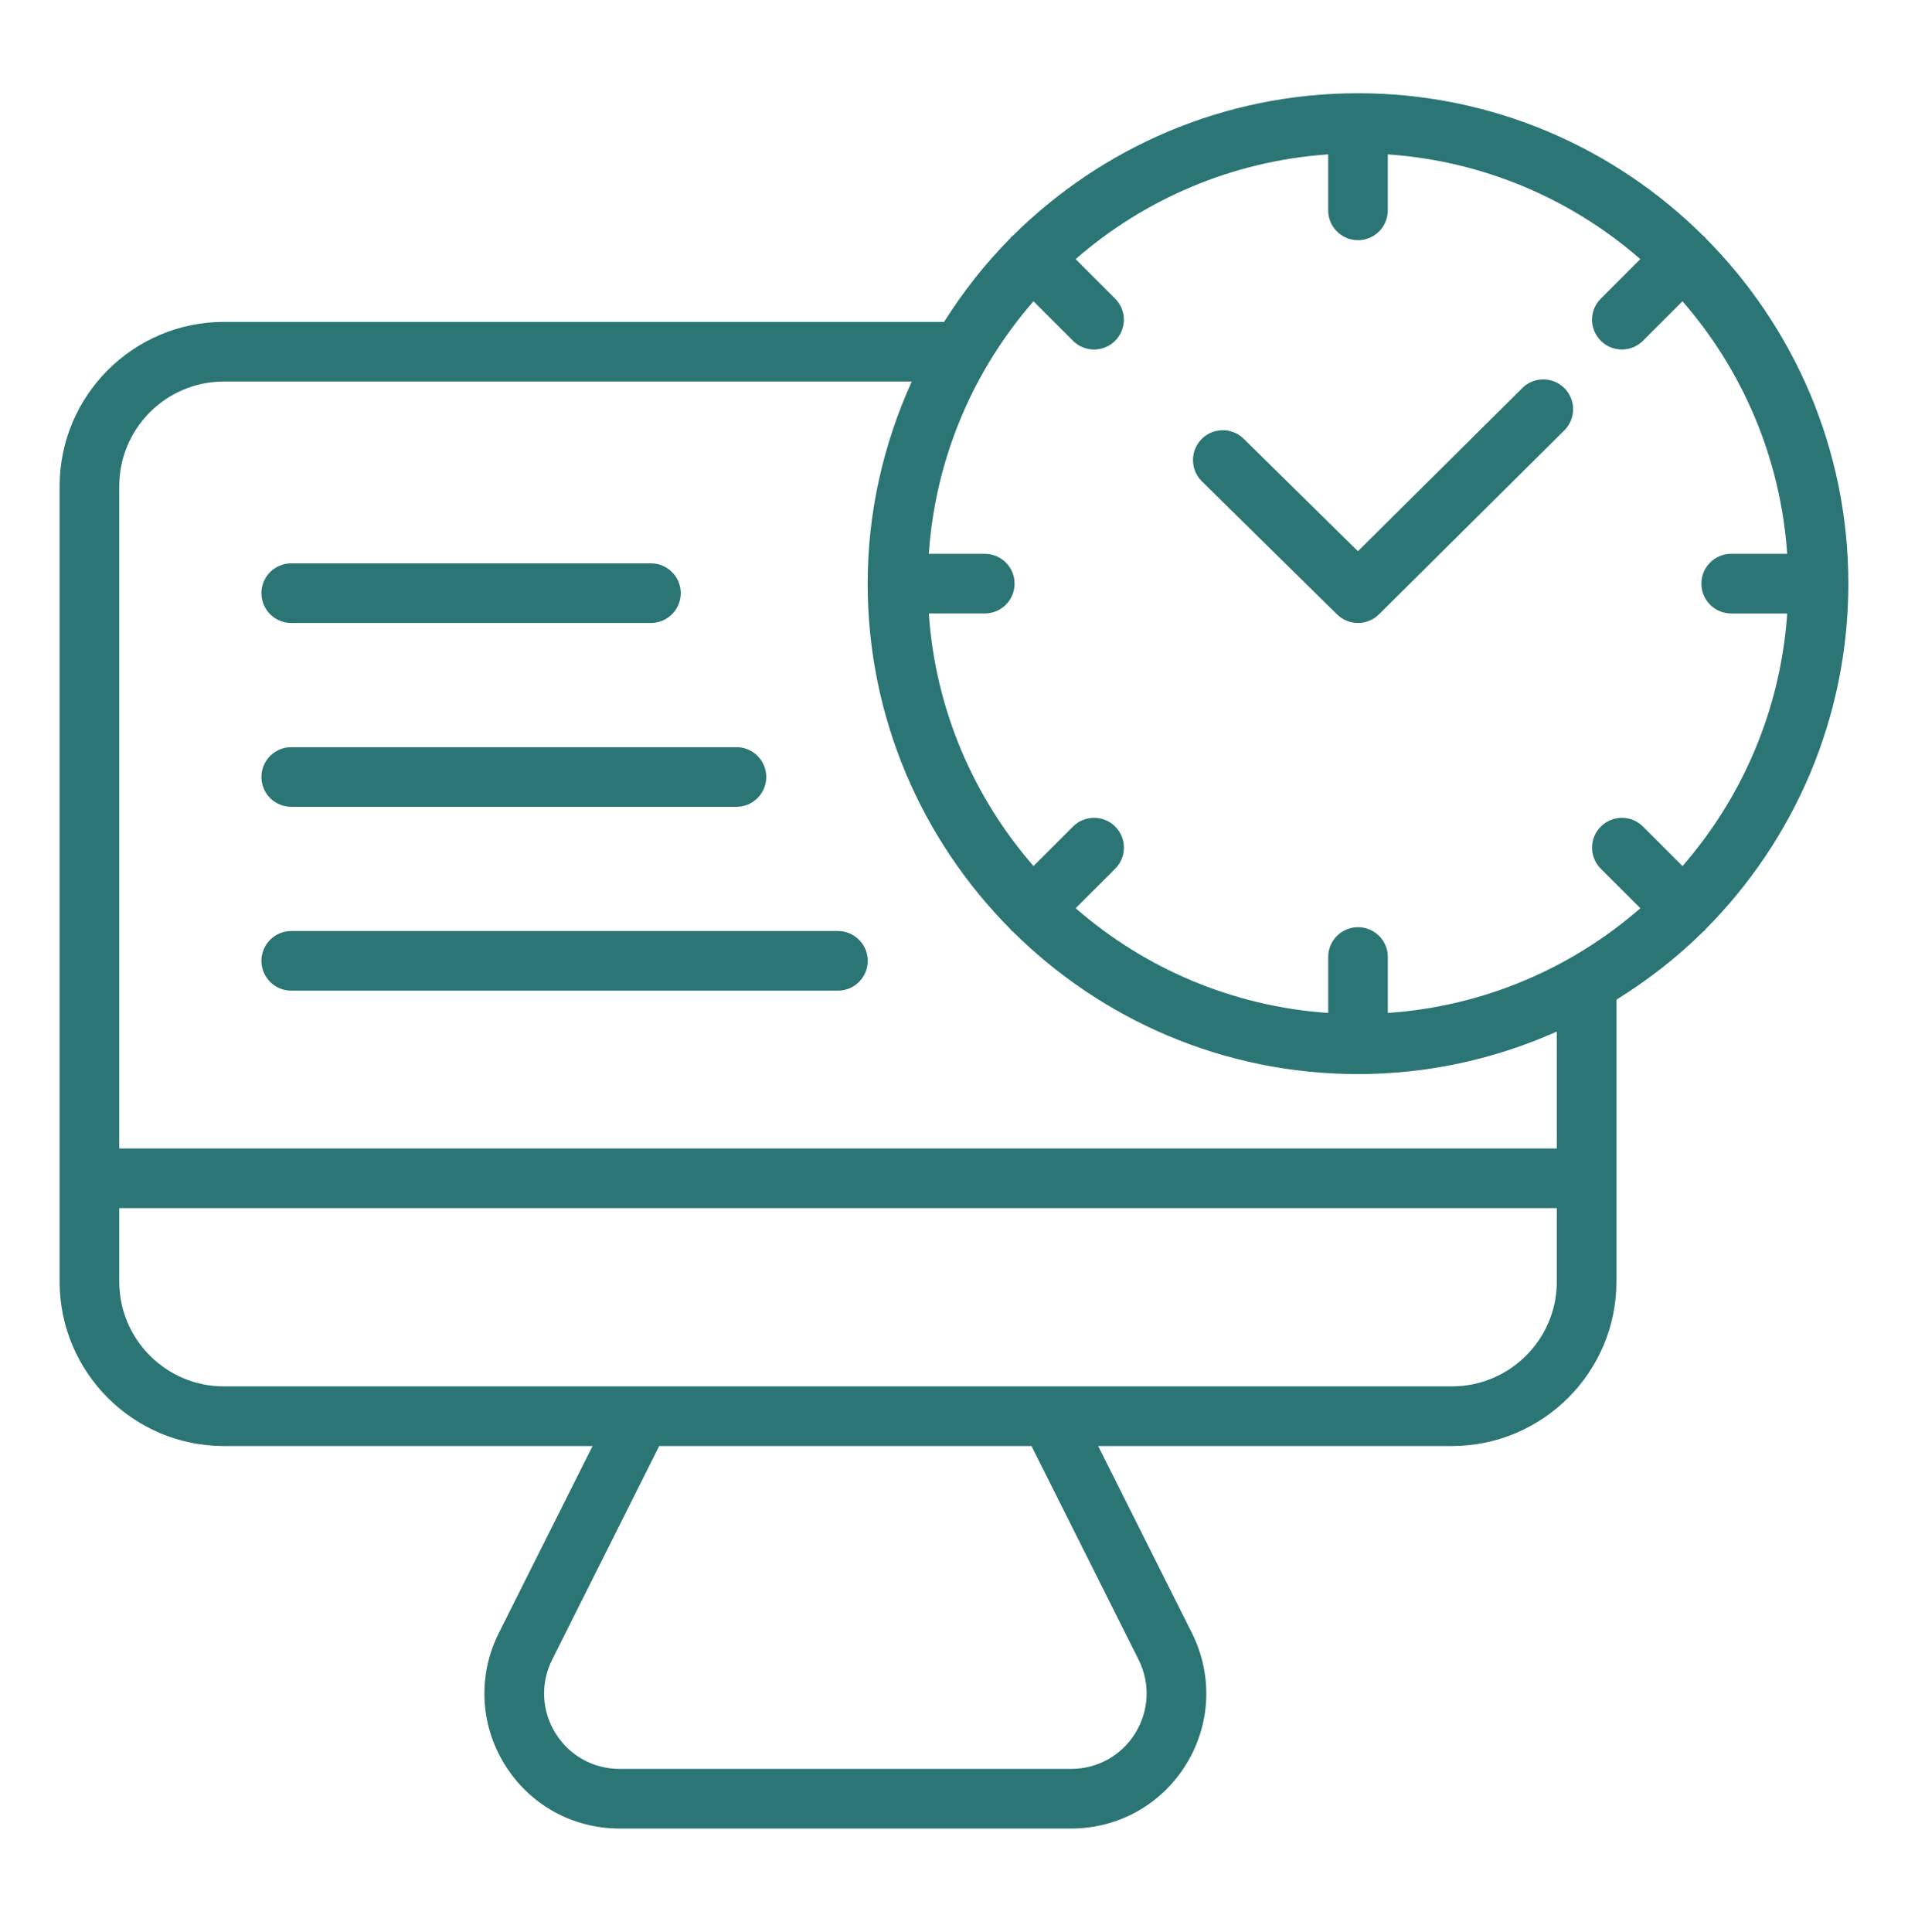 <svg width="80" height="81" viewBox="0 0 80 81" fill="none" xmlns="http://www.w3.org/2000/svg">
<path d="M71.513 9.984C71.498 9.967 71.494 9.946 71.478 9.931C71.461 9.916 71.441 9.911 71.425 9.896C67.706 6.199 62.585 3.909 56.939 3.909C51.292 3.909 46.172 6.199 42.453 9.896C42.436 9.911 42.416 9.915 42.4 9.931C42.384 9.947 42.38 9.967 42.365 9.984C41.311 11.044 40.386 12.227 39.583 13.495H9.387C5.59 13.495 2.5 16.585 2.5 20.382V53.732C2.5 57.53 5.59 60.62 9.387 60.62H24.845L20.916 68.456C20.03 70.225 20.121 72.285 21.16 73.969C22.199 75.651 24 76.655 25.977 76.655H44.913C46.89 76.655 48.691 75.65 49.73 73.969C50.769 72.285 50.86 70.225 49.974 68.456L46.045 60.62H60.874C64.679 60.62 67.774 57.53 67.774 53.732V41.91C69.094 41.087 70.324 40.135 71.422 39.044C71.439 39.029 71.461 39.024 71.478 39.007C71.494 38.991 71.499 38.97 71.514 38.952C75.21 35.234 77.499 30.114 77.499 24.469C77.499 18.824 75.21 13.702 71.513 9.984ZM47.602 72.654C47.023 73.594 46.016 74.154 44.913 74.154H25.977C24.872 74.154 23.867 73.594 23.288 72.654C22.707 71.714 22.656 70.562 23.151 69.575L27.64 60.62H43.25L47.739 69.575C48.234 70.562 48.182 71.714 47.602 72.654ZM72.589 25.719H74.936C74.657 29.757 73.052 33.429 70.545 36.307L68.889 34.651C68.4 34.162 67.61 34.162 67.121 34.651C66.632 35.14 66.632 35.93 67.121 36.419L68.778 38.075C65.9 40.582 62.227 42.187 58.19 42.465V40.119C58.19 39.427 57.63 38.869 56.94 38.869C56.25 38.869 55.69 39.427 55.69 40.119V42.465C51.651 42.186 47.98 40.582 45.101 38.074L46.758 36.417C47.246 35.929 47.246 35.139 46.758 34.65C46.269 34.161 45.479 34.161 44.99 34.65L43.334 36.306C40.826 33.427 39.221 29.756 38.943 25.717H41.29C41.98 25.717 42.54 25.159 42.54 24.467C42.54 23.776 41.98 23.217 41.29 23.217H38.943C39.221 19.18 40.825 15.507 43.333 12.63L44.989 14.286C45.233 14.53 45.553 14.652 45.873 14.652C46.193 14.652 46.513 14.53 46.756 14.286C47.245 13.797 47.245 13.007 46.756 12.519L45.1 10.862C47.977 8.355 51.65 6.75 55.689 6.472V8.819C55.689 9.51 56.249 10.069 56.939 10.069C57.629 10.069 58.189 9.51 58.189 8.819V6.472C62.227 6.751 65.899 8.355 68.776 10.862L67.12 12.519C66.631 13.007 66.631 13.797 67.12 14.286C67.364 14.53 67.684 14.652 68.004 14.652C68.324 14.652 68.644 14.53 68.888 14.286L70.544 12.63C73.051 15.507 74.656 19.18 74.935 23.217H72.588C71.897 23.217 71.338 23.776 71.338 24.467C71.338 25.159 71.897 25.717 72.588 25.717L72.589 25.719ZM60.874 58.119H9.387C6.969 58.119 5 56.151 5 53.731V50.646H65.275V53.731C65.275 56.151 63.3 58.119 60.874 58.119ZM65.274 48.146H5V20.381C5 17.961 6.969 15.994 9.387 15.994H38.23C37.053 18.581 36.38 21.445 36.38 24.467C36.38 30.112 38.669 35.232 42.365 38.951C42.38 38.967 42.385 38.99 42.401 39.006C42.417 39.022 42.439 39.027 42.456 39.042C46.175 42.739 51.294 45.027 56.94 45.027C59.909 45.027 62.724 44.382 65.275 43.245V48.145L65.274 48.146Z" fill="#2B7575"/>
<path d="M63.83 16.267L56.936 23.108L52.147 18.395C51.656 17.911 50.863 17.916 50.378 18.41C49.895 18.902 49.901 19.692 50.392 20.177L56.061 25.757C56.305 25.996 56.621 26.116 56.938 26.116C57.257 26.116 57.575 25.995 57.82 25.753L65.59 18.042C66.08 17.555 66.082 16.765 65.596 16.275C65.11 15.785 64.32 15.781 63.827 16.267H63.83Z" fill="#2B7575"/>
<path d="M12.211 26.116H27.293C27.983 26.116 28.543 25.557 28.543 24.866C28.543 24.174 27.983 23.616 27.293 23.616H12.211C11.521 23.616 10.961 24.174 10.961 24.866C10.961 25.557 11.521 26.116 12.211 26.116Z" fill="#2B7575"/>
<path d="M12.211 33.823H30.878C31.568 33.823 32.128 33.264 32.128 32.573C32.128 31.881 31.568 31.323 30.878 31.323H12.211C11.521 31.323 10.961 31.881 10.961 32.573C10.961 33.264 11.521 33.823 12.211 33.823Z" fill="#2B7575"/>
<path d="M35.133 39.03H12.211C11.521 39.03 10.961 39.589 10.961 40.28C10.961 40.971 11.521 41.53 12.211 41.53H35.133C35.823 41.53 36.383 40.971 36.383 40.28C36.383 39.589 35.823 39.03 35.133 39.03Z" fill="#2B7575"/>
</svg>
